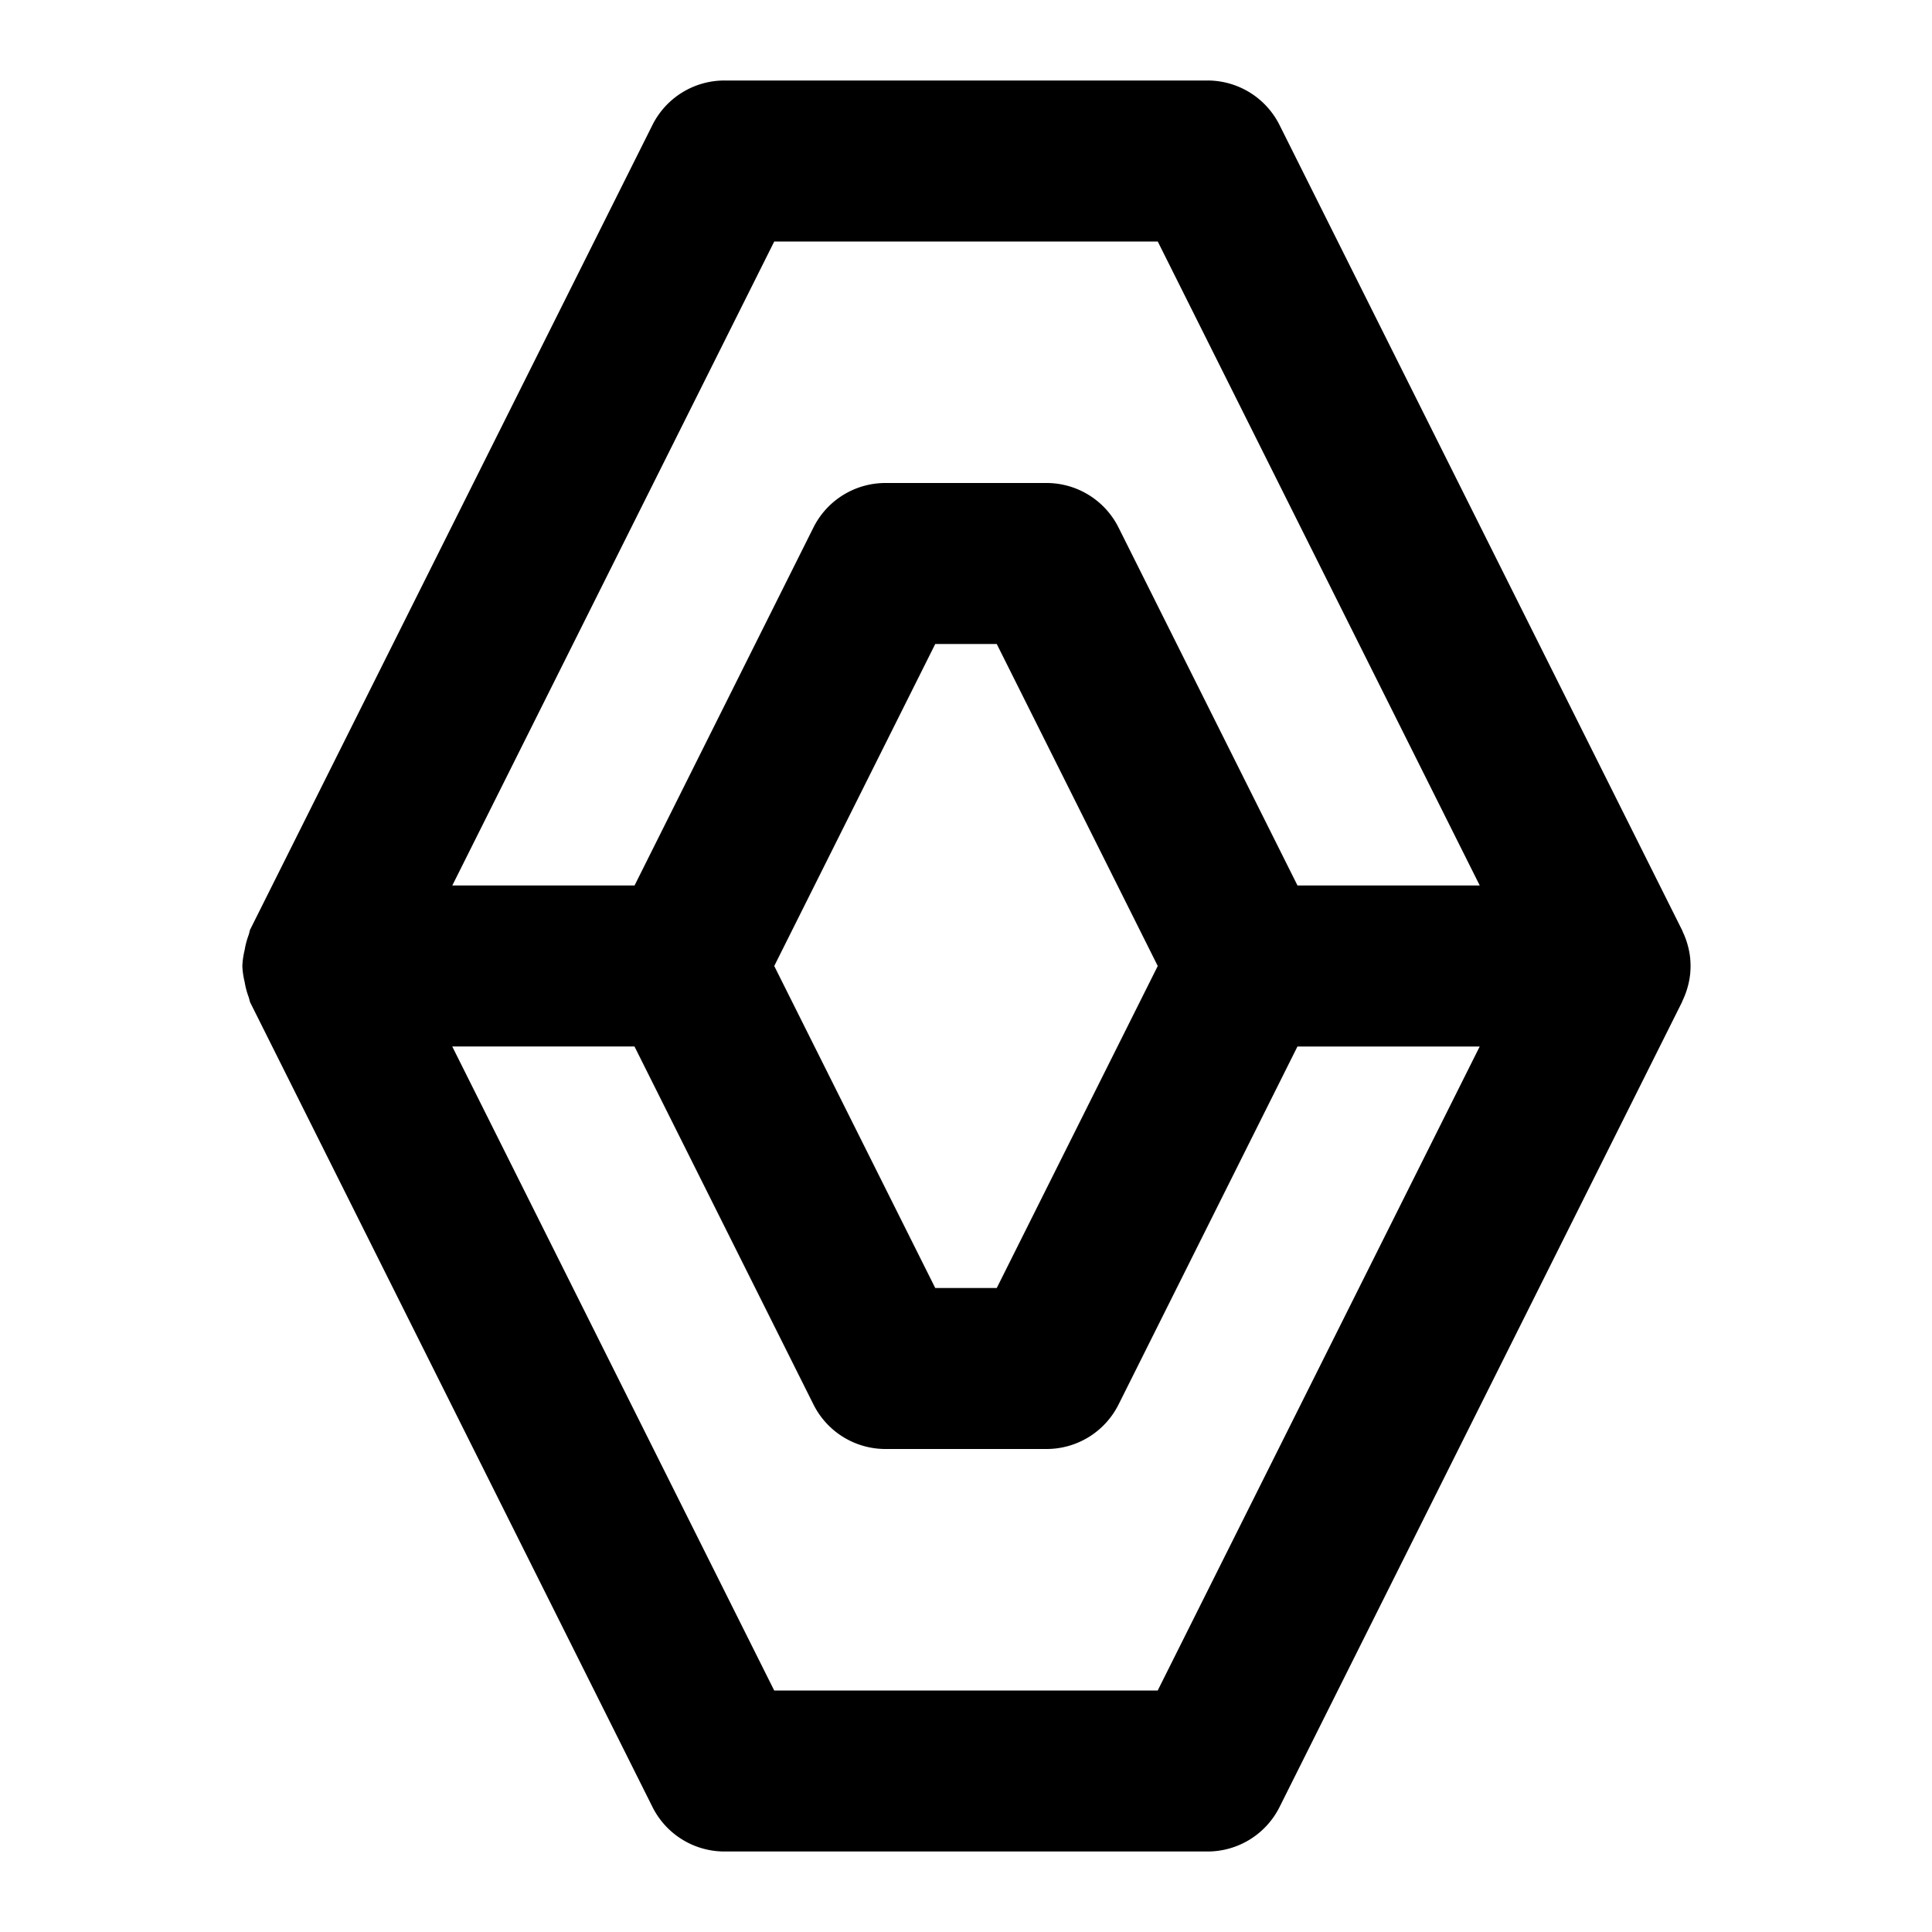 <svg xmlns="http://www.w3.org/2000/svg" width="48" height="48" viewBox="0 0 48 48"><path d="M18 2a2 2 0 0 0-1.79 1.105l-10 20-.028.112a2 2 0 0 0-.104.388 2 2 0 0 0-.057.395 2 2 0 0 0 .057.395 2 2 0 0 0 .104.388l.029.112 10 20A2 2 0 0 0 18 46h12a2 2 0 0 0 1.79-1.105l10-20v-.002l.001-.002.022-.053a2 2 0 0 0 .11-.293 2 2 0 0 0 .07-.358v-.005a2 2 0 0 0 0-.364v-.006a2 2 0 0 0-.07-.357 2 2 0 0 0-.11-.293l-.022-.053-.002-.004-10-20A2 2 0 0 0 30 2zm1.236 4h9.528l8 16h-4.528l-4.447-8.895A2 2 0 0 0 26 12h-4a2 2 0 0 0-1.79 1.105L15.765 22h-4.528zm4 10h1.528l4 8-4 8h-1.528l-4-8zm-12 10h4.528l4.447 8.895A2 2 0 0 0 22 36h4a2 2 0 0 0 1.79-1.105L32.235 26h4.528l-8 16h-9.528z"/></svg>